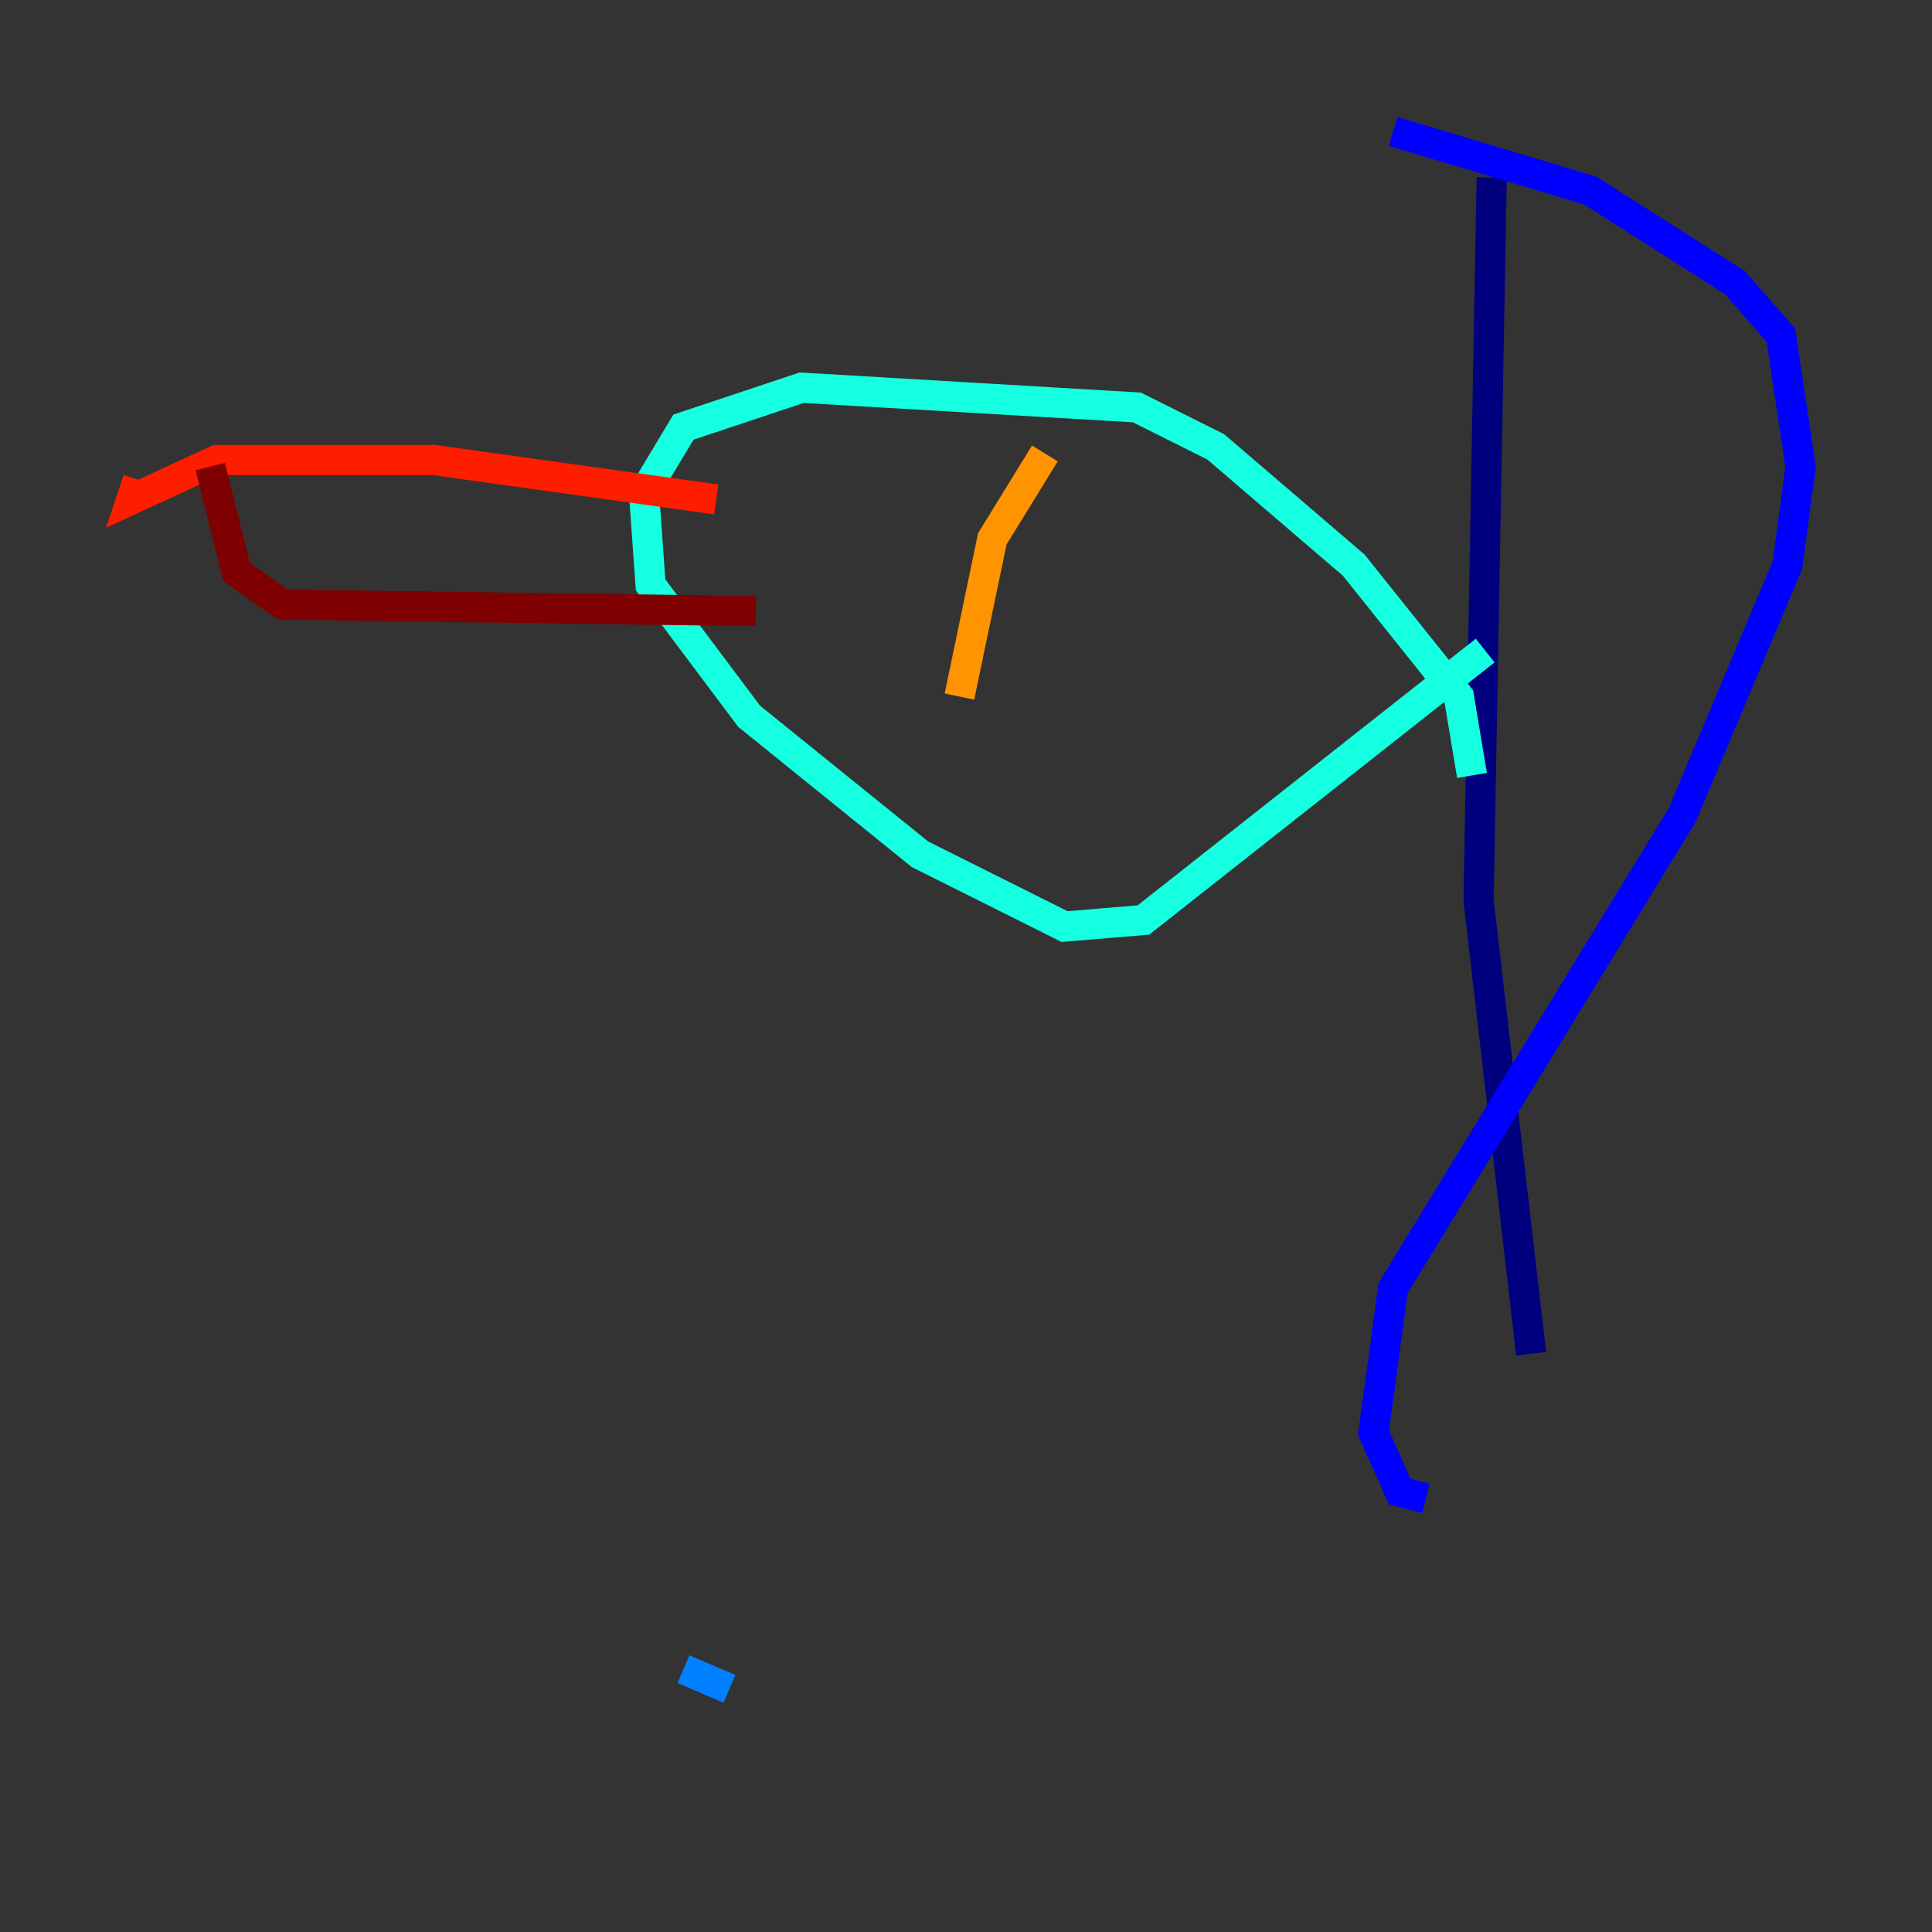 <?xml version="1.0" encoding="utf-8" ?>
<svg baseProfile="tiny" height="128" version="1.2" viewBox="0,0,128,128" width="128" xmlns="http://www.w3.org/2000/svg" xmlns:ev="http://www.w3.org/2001/xml-events" xmlns:xlink="http://www.w3.org/1999/xlink"><rect x="0" y="0" width="128" height="128" fill="#333333" stroke="none"/><defs /><polyline fill="none" points="98.83,11.755 97.959,59.646 101.442,89.687" stroke="#00007f" stroke-width="2" /><polyline fill="none" points="92.299,8.707 105.361,12.626 114.939,18.721 117.986,22.204 119.293,30.912 118.422,37.442 111.456,53.986 92.299,85.333 90.993,94.912 92.735,98.83 94.476,99.265" stroke="#0000ff" stroke-width="2" /><polyline fill="none" points="48.327,111.891 45.279,110.585" stroke="#0080ff" stroke-width="2" /><polyline fill="none" points="97.524,51.374 96.653,46.15 89.687,37.442 80.544,29.605 75.32,26.993 53.116,25.687 45.279,28.299 42.667,32.653 43.102,38.748 49.633,47.456 60.952,56.599 70.531,61.388 75.755,60.952 98.395,43.102" stroke="#15ffe1" stroke-width="2" /><polyline fill="none" points="61.823,32.218 61.823,32.218" stroke="#7cff79" stroke-width="2" /><polyline fill="none" points="57.469,46.585 57.469,46.585" stroke="#e4ff12" stroke-width="2" /><polyline fill="none" points="69.225,30.041 65.742,35.701 63.565,46.15" stroke="#ff9400" stroke-width="2" /><polyline fill="none" points="47.456,33.088 28.735,30.476 14.367,30.476 8.707,33.088 9.143,31.782" stroke="#ff1d00" stroke-width="2" /><polyline fill="none" points="13.932,30.912 15.674,37.878 18.721,40.054 50.068,40.49" stroke="#7f0000" stroke-width="2" /></svg>